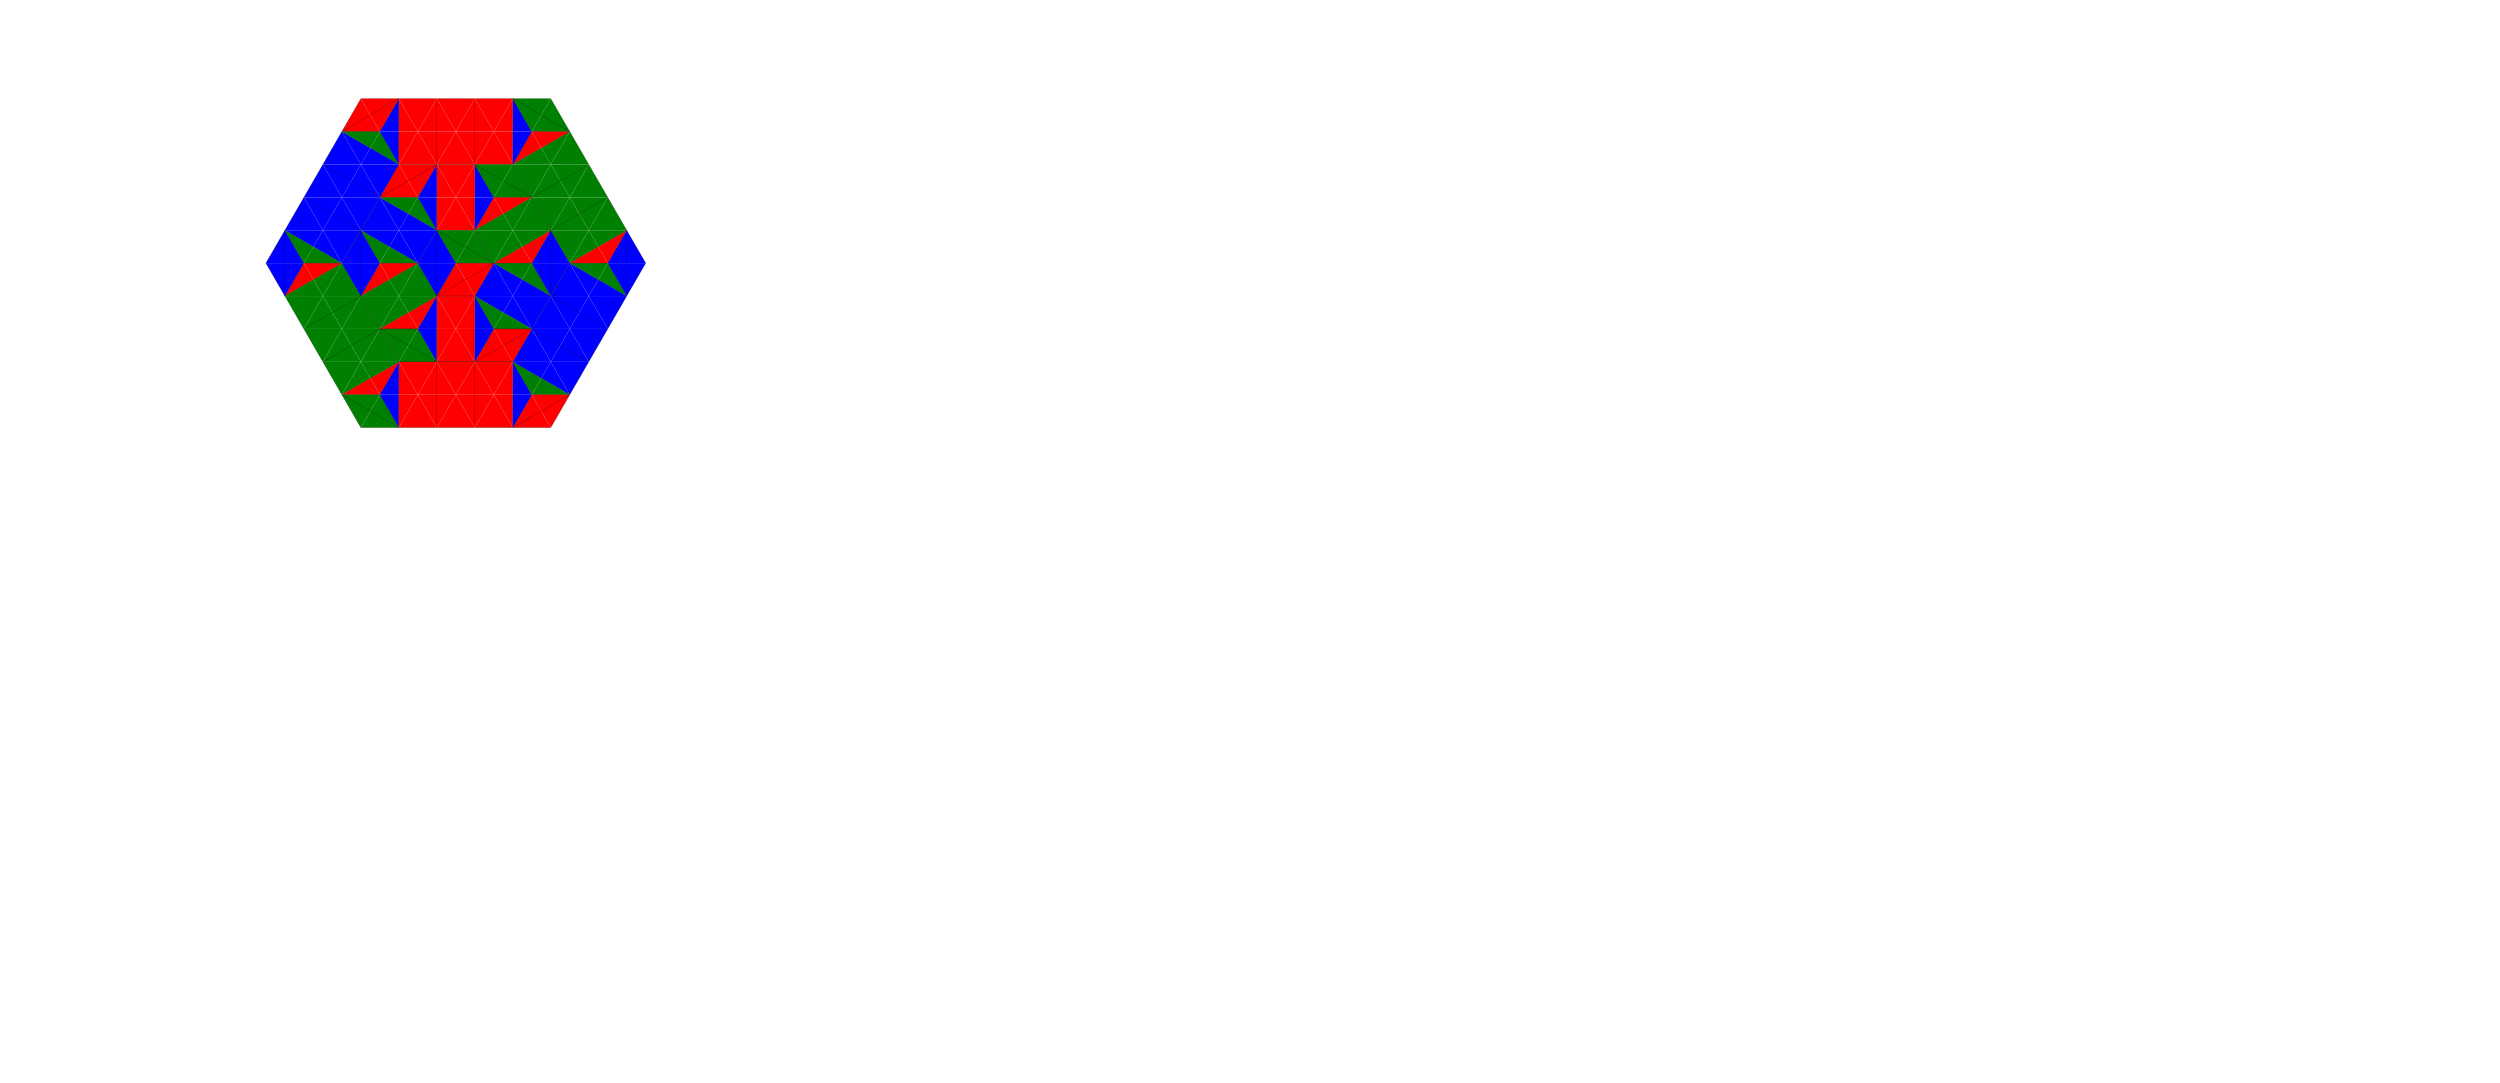 <svg xmlns='http://www.w3.org/2000/svg' height="570" width="1316.36" >
<polygon points="180,69.282 200,69.282 190,51.962 " style="fill:Red;stroke:black;stroke-width:0" />
<line x1="180" y1="69.282" x2="200" y2="69.282" style="stroke:rgb(0,0,0);stroke-width:.1" stroke-linecap = "round" />
<line x1="180" y1="69.282" x2="190" y2="51.962" style="stroke:rgb(0,0,0);stroke-width:.1" stroke-linecap = "round" />
<line x1="180" y1="69.282" x2="195" y2="60.622" style="stroke:rgb(0,0,0);stroke-width:.1" stroke-linecap = "round" />
<polygon points="210,51.962 210,69.282 220,69.282 " style="fill:Red;stroke:black;stroke-width:0" />
<polygon points="210,51.962 210,69.282 200,69.282 " style="fill:Blue;stroke:black;stroke-width:0" />
<line x1="200" y1="69.282" x2="210" y2="51.962" style="stroke:rgb(0,0,0);stroke-width:.1" stroke-linecap = "round" />
<line x1="210" y1="51.962" x2="210" y2="69.282" style="stroke:rgb(0,0,0);stroke-width:.1" stroke-linecap = "round" />
<polygon points="210,51.962 190,51.962 200,69.282 " style="fill:Red;stroke:black;stroke-width:0" />
<line x1="210" y1="51.962" x2="190" y2="51.962" style="stroke:rgb(0,0,0);stroke-width:.1" stroke-linecap = "round" />
<line x1="210" y1="51.962" x2="200" y2="69.282" style="stroke:rgb(0,0,0);stroke-width:.1" stroke-linecap = "round" />
<line x1="210" y1="51.962" x2="195" y2="60.622" style="stroke:rgb(0,0,0);stroke-width:.1" stroke-linecap = "round" />
<polygon points="220,69.282 240,69.282 230,51.962 " style="fill:Red;stroke:black;stroke-width:0" />
<line x1="230" y1="51.962" x2="230" y2="69.282" style="stroke:rgb(0,0,0);stroke-width:.1" stroke-linecap = "round" />
<polygon points="230,51.962 210,51.962 220,69.282 " style="fill:Red;stroke:black;stroke-width:0" />
<line x1="230" y1="51.962" x2="210" y2="51.962" style="stroke:rgb(0,0,0);stroke-width:.1" stroke-linecap = "round" />
<polygon points="240,69.282 260,69.282 250,51.962 " style="fill:Red;stroke:black;stroke-width:0" />
<line x1="250" y1="51.962" x2="250" y2="69.282" style="stroke:rgb(0,0,0);stroke-width:.1" stroke-linecap = "round" />
<polygon points="250,51.962 230,51.962 240,69.282 " style="fill:Red;stroke:black;stroke-width:0" />
<line x1="250" y1="51.962" x2="230" y2="51.962" style="stroke:rgb(0,0,0);stroke-width:.1" stroke-linecap = "round" />
<polygon points="270,51.962 270,69.282 280,69.282 " style="fill:Blue;stroke:black;stroke-width:0" />
<polygon points="270,51.962 270,69.282 260,69.282 " style="fill:Red;stroke:black;stroke-width:0" />
<line x1="270" y1="51.962" x2="280" y2="69.282" style="stroke:rgb(0,0,0);stroke-width:.1" stroke-linecap = "round" />
<line x1="270" y1="51.962" x2="270" y2="69.282" style="stroke:rgb(0,0,0);stroke-width:.1" stroke-linecap = "round" />
<polygon points="270,51.962 250,51.962 260,69.282 " style="fill:Red;stroke:black;stroke-width:0" />
<line x1="270" y1="51.962" x2="250" y2="51.962" style="stroke:rgb(0,0,0);stroke-width:.1" stroke-linecap = "round" />
<polygon points="280,69.282 300,69.282 290,51.962 " style="fill:Green;stroke:black;stroke-width:0" />
<line x1="280" y1="69.282" x2="300" y2="69.282" style="stroke:rgb(0,0,0);stroke-width:.1" stroke-linecap = "round" />
<line x1="290" y1="51.962" x2="300" y2="69.282" style="stroke:rgb(0,0,0);stroke-width:.1" stroke-linecap = "round" />
<line x1="300" y1="69.282" x2="285" y2="60.622" style="stroke:rgb(0,0,0);stroke-width:.1" stroke-linecap = "round" />
<polygon points="290,51.962 270,51.962 280,69.282 " style="fill:Green;stroke:black;stroke-width:0" />
<line x1="290" y1="51.962" x2="270" y2="51.962" style="stroke:rgb(0,0,0);stroke-width:.1" stroke-linecap = "round" />
<line x1="280" y1="69.282" x2="270" y2="51.962" style="stroke:rgb(0,0,0);stroke-width:.1" stroke-linecap = "round" />
<line x1="270" y1="51.962" x2="285" y2="60.622" style="stroke:rgb(0,0,0);stroke-width:.1" stroke-linecap = "round" />
<polygon points="170,86.603 190,86.603 180,69.282 " style="fill:Blue;stroke:black;stroke-width:0" />
<line x1="170" y1="86.603" x2="180" y2="69.282" style="stroke:rgb(0,0,0);stroke-width:.1" stroke-linecap = "round" />
<polygon points="210,86.603 195,77.942 200,69.282 " style="fill:Green;stroke:black;stroke-width:0" />
<polygon points="210,86.603 195,77.942 190,86.603 " style="fill:Blue;stroke:black;stroke-width:0" />
<line x1="200" y1="69.282" x2="210" y2="86.603" style="stroke:rgb(0,0,0);stroke-width:.1" stroke-linecap = "round" />
<line x1="210" y1="86.603" x2="195" y2="77.942" style="stroke:rgb(0,0,0);stroke-width:.1" stroke-linecap = "round" />
<polygon points="180,69.282 195,77.942 190,86.603 " style="fill:Blue;stroke:black;stroke-width:0" />
<polygon points="180,69.282 195,77.942 200,69.282 " style="fill:Green;stroke:black;stroke-width:0" />
<line x1="200" y1="69.282" x2="180" y2="69.282" style="stroke:rgb(0,0,0);stroke-width:.1" stroke-linecap = "round" />
<line x1="180" y1="69.282" x2="195" y2="77.942" style="stroke:rgb(0,0,0);stroke-width:.1" stroke-linecap = "round" />
<polygon points="210,86.603 230,86.603 220,69.282 " style="fill:Red;stroke:black;stroke-width:0" />
<line x1="210" y1="86.603" x2="230" y2="86.603" style="stroke:rgb(0,0,0);stroke-width:.1" stroke-linecap = "round" />
<polygon points="210,86.603 210,69.282 200,69.282 " style="fill:Blue;stroke:black;stroke-width:0" />
<polygon points="210,86.603 210,69.282 220,69.282 " style="fill:Red;stroke:black;stroke-width:0" />
<line x1="210" y1="86.603" x2="200" y2="69.282" style="stroke:rgb(0,0,0);stroke-width:.1" stroke-linecap = "round" />
<line x1="210" y1="86.603" x2="210" y2="69.282" style="stroke:rgb(0,0,0);stroke-width:.1" stroke-linecap = "round" />
<polygon points="230,86.603 250,86.603 240,69.282 " style="fill:Red;stroke:black;stroke-width:0" />
<line x1="230" y1="86.603" x2="250" y2="86.603" style="stroke:rgb(0,0,0);stroke-width:.1" stroke-linecap = "round" />
<polygon points="240,69.282 220,69.282 230,86.603 " style="fill:Red;stroke:black;stroke-width:0" />
<line x1="230" y1="86.603" x2="230" y2="69.282" style="stroke:rgb(0,0,0);stroke-width:.1" stroke-linecap = "round" />
<polygon points="250,86.603 270,86.603 260,69.282 " style="fill:Red;stroke:black;stroke-width:0" />
<line x1="250" y1="86.603" x2="270" y2="86.603" style="stroke:rgb(0,0,0);stroke-width:.1" stroke-linecap = "round" />
<polygon points="260,69.282 240,69.282 250,86.603 " style="fill:Red;stroke:black;stroke-width:0" />
<line x1="250" y1="86.603" x2="250" y2="69.282" style="stroke:rgb(0,0,0);stroke-width:.1" stroke-linecap = "round" />
<polygon points="270,86.603 285,77.942 280,69.282 " style="fill:Red;stroke:black;stroke-width:0" />
<polygon points="270,86.603 285,77.942 290,86.603 " style="fill:Green;stroke:black;stroke-width:0" />
<line x1="270" y1="86.603" x2="280" y2="69.282" style="stroke:rgb(0,0,0);stroke-width:.1" stroke-linecap = "round" />
<line x1="270" y1="86.603" x2="285" y2="77.942" style="stroke:rgb(0,0,0);stroke-width:.1" stroke-linecap = "round" />
<polygon points="270,86.603 270,69.282 260,69.282 " style="fill:Red;stroke:black;stroke-width:0" />
<polygon points="270,86.603 270,69.282 280,69.282 " style="fill:Blue;stroke:black;stroke-width:0" />
<line x1="280" y1="69.282" x2="270" y2="86.603" style="stroke:rgb(0,0,0);stroke-width:.1" stroke-linecap = "round" />
<line x1="270" y1="86.603" x2="270" y2="69.282" style="stroke:rgb(0,0,0);stroke-width:.1" stroke-linecap = "round" />
<polygon points="290,86.603 310,86.603 300,69.282 " style="fill:Green;stroke:black;stroke-width:0" />
<line x1="300" y1="69.282" x2="310" y2="86.603" style="stroke:rgb(0,0,0);stroke-width:.1" stroke-linecap = "round" />
<polygon points="300,69.282 285,77.942 290,86.603 " style="fill:Green;stroke:black;stroke-width:0" />
<polygon points="300,69.282 285,77.942 280,69.282 " style="fill:Red;stroke:black;stroke-width:0" />
<line x1="300" y1="69.282" x2="280" y2="69.282" style="stroke:rgb(0,0,0);stroke-width:.1" stroke-linecap = "round" />
<line x1="300" y1="69.282" x2="285" y2="77.942" style="stroke:rgb(0,0,0);stroke-width:.1" stroke-linecap = "round" />
<polygon points="160,103.923 180,103.923 170,86.603 " style="fill:Blue;stroke:black;stroke-width:0" />
<line x1="160" y1="103.923" x2="170" y2="86.603" style="stroke:rgb(0,0,0);stroke-width:.1" stroke-linecap = "round" />
<polygon points="180,103.923 200,103.923 190,86.603 " style="fill:Blue;stroke:black;stroke-width:0" />
<line x1="200" y1="103.923" x2="185" y2="95.263" style="stroke:rgb(0,0,0);stroke-width:.1" stroke-linecap = "round" />
<polygon points="190,86.603 170,86.603 180,103.923 " style="fill:Blue;stroke:black;stroke-width:0" />
<line x1="170" y1="86.603" x2="185" y2="95.263" style="stroke:rgb(0,0,0);stroke-width:.1" stroke-linecap = "round" />
<polygon points="200,103.923 220,103.923 210,86.603 " style="fill:Red;stroke:black;stroke-width:0" />
<line x1="200" y1="103.923" x2="220" y2="103.923" style="stroke:rgb(0,0,0);stroke-width:.1" stroke-linecap = "round" />
<line x1="200" y1="103.923" x2="210" y2="86.603" style="stroke:rgb(0,0,0);stroke-width:.1" stroke-linecap = "round" />
<line x1="200" y1="103.923" x2="215" y2="95.263" style="stroke:rgb(0,0,0);stroke-width:.1" stroke-linecap = "round" />
<polygon points="210,86.603 190,86.603 200,103.923 " style="fill:Blue;stroke:black;stroke-width:0" />
<line x1="210" y1="86.603" x2="200" y2="103.923" style="stroke:rgb(0,0,0);stroke-width:.1" stroke-linecap = "round" />
<polygon points="230,86.603 230,103.923 240,103.923 " style="fill:Red;stroke:black;stroke-width:0" />
<polygon points="230,86.603 230,103.923 220,103.923 " style="fill:Blue;stroke:black;stroke-width:0" />
<line x1="220" y1="103.923" x2="230" y2="86.603" style="stroke:rgb(0,0,0);stroke-width:.1" stroke-linecap = "round" />
<line x1="230" y1="86.603" x2="230" y2="103.923" style="stroke:rgb(0,0,0);stroke-width:.1" stroke-linecap = "round" />
<polygon points="230,86.603 210,86.603 220,103.923 " style="fill:Red;stroke:black;stroke-width:0" />
<line x1="230" y1="86.603" x2="210" y2="86.603" style="stroke:rgb(0,0,0);stroke-width:.1" stroke-linecap = "round" />
<line x1="230" y1="86.603" x2="220" y2="103.923" style="stroke:rgb(0,0,0);stroke-width:.1" stroke-linecap = "round" />
<line x1="230" y1="86.603" x2="215" y2="95.263" style="stroke:rgb(0,0,0);stroke-width:.1" stroke-linecap = "round" />
<polygon points="250,86.603 250,103.923 260,103.923 " style="fill:Blue;stroke:black;stroke-width:0" />
<polygon points="250,86.603 250,103.923 240,103.923 " style="fill:Red;stroke:black;stroke-width:0" />
<line x1="250" y1="86.603" x2="260" y2="103.923" style="stroke:rgb(0,0,0);stroke-width:.1" stroke-linecap = "round" />
<line x1="250" y1="86.603" x2="250" y2="103.923" style="stroke:rgb(0,0,0);stroke-width:.1" stroke-linecap = "round" />
<polygon points="250,86.603 230,86.603 240,103.923 " style="fill:Red;stroke:black;stroke-width:0" />
<line x1="250" y1="86.603" x2="230" y2="86.603" style="stroke:rgb(0,0,0);stroke-width:.1" stroke-linecap = "round" />
<polygon points="260,103.923 280,103.923 270,86.603 " style="fill:Green;stroke:black;stroke-width:0" />
<line x1="260" y1="103.923" x2="280" y2="103.923" style="stroke:rgb(0,0,0);stroke-width:.1" stroke-linecap = "round" />
<line x1="270" y1="86.603" x2="280" y2="103.923" style="stroke:rgb(0,0,0);stroke-width:.1" stroke-linecap = "round" />
<line x1="280" y1="103.923" x2="265" y2="95.263" style="stroke:rgb(0,0,0);stroke-width:.1" stroke-linecap = "round" />
<polygon points="270,86.603 250,86.603 260,103.923 " style="fill:Green;stroke:black;stroke-width:0" />
<line x1="270" y1="86.603" x2="250" y2="86.603" style="stroke:rgb(0,0,0);stroke-width:.1" stroke-linecap = "round" />
<line x1="260" y1="103.923" x2="250" y2="86.603" style="stroke:rgb(0,0,0);stroke-width:.1" stroke-linecap = "round" />
<line x1="250" y1="86.603" x2="265" y2="95.263" style="stroke:rgb(0,0,0);stroke-width:.1" stroke-linecap = "round" />
<polygon points="280,103.923 300,103.923 290,86.603 " style="fill:Green;stroke:black;stroke-width:0" />
<line x1="280" y1="103.923" x2="295" y2="95.263" style="stroke:rgb(0,0,0);stroke-width:.1" stroke-linecap = "round" />
<polygon points="290,86.603 270,86.603 280,103.923 " style="fill:Green;stroke:black;stroke-width:0" />
<line x1="280" y1="103.923" x2="270" y2="86.603" style="stroke:rgb(0,0,0);stroke-width:.1" stroke-linecap = "round" />
<polygon points="300,103.923 320,103.923 310,86.603 " style="fill:Green;stroke:black;stroke-width:0" />
<line x1="310" y1="86.603" x2="320" y2="103.923" style="stroke:rgb(0,0,0);stroke-width:.1" stroke-linecap = "round" />
<polygon points="310,86.603 290,86.603 300,103.923 " style="fill:Green;stroke:black;stroke-width:0" />
<line x1="310" y1="86.603" x2="295" y2="95.263" style="stroke:rgb(0,0,0);stroke-width:.1" stroke-linecap = "round" />
<polygon points="150,121.244 170,121.244 160,103.923 " style="fill:Blue;stroke:black;stroke-width:0" />
<line x1="150" y1="121.244" x2="160" y2="103.923" style="stroke:rgb(0,0,0);stroke-width:.1" stroke-linecap = "round" />
<polygon points="170,121.244 190,121.244 180,103.923 " style="fill:Blue;stroke:black;stroke-width:0" />
<line x1="190" y1="121.244" x2="175" y2="112.583" style="stroke:rgb(0,0,0);stroke-width:.1" stroke-linecap = "round" />
<polygon points="180,103.923 160,103.923 170,121.244 " style="fill:Blue;stroke:black;stroke-width:0" />
<line x1="160" y1="103.923" x2="175" y2="112.583" style="stroke:rgb(0,0,0);stroke-width:.1" stroke-linecap = "round" />
<polygon points="190,121.244 210,121.244 200,103.923 " style="fill:Blue;stroke:black;stroke-width:0" />
<line x1="190" y1="121.244" x2="200" y2="103.923" style="stroke:rgb(0,0,0);stroke-width:.1" stroke-linecap = "round" />
<polygon points="200,103.923 180,103.923 190,121.244 " style="fill:Blue;stroke:black;stroke-width:0" />
<line x1="200" y1="103.923" x2="190" y2="121.244" style="stroke:rgb(0,0,0);stroke-width:.1" stroke-linecap = "round" />
<polygon points="230,121.244 215,112.583 220,103.923 " style="fill:Green;stroke:black;stroke-width:0" />
<polygon points="230,121.244 215,112.583 210,121.244 " style="fill:Blue;stroke:black;stroke-width:0" />
<line x1="220" y1="103.923" x2="230" y2="121.244" style="stroke:rgb(0,0,0);stroke-width:.1" stroke-linecap = "round" />
<line x1="230" y1="121.244" x2="215" y2="112.583" style="stroke:rgb(0,0,0);stroke-width:.1" stroke-linecap = "round" />
<polygon points="200,103.923 215,112.583 210,121.244 " style="fill:Blue;stroke:black;stroke-width:0" />
<polygon points="200,103.923 215,112.583 220,103.923 " style="fill:Green;stroke:black;stroke-width:0" />
<line x1="220" y1="103.923" x2="200" y2="103.923" style="stroke:rgb(0,0,0);stroke-width:.1" stroke-linecap = "round" />
<line x1="200" y1="103.923" x2="215" y2="112.583" style="stroke:rgb(0,0,0);stroke-width:.1" stroke-linecap = "round" />
<polygon points="230,121.244 250,121.244 240,103.923 " style="fill:Red;stroke:black;stroke-width:0" />
<line x1="230" y1="121.244" x2="250" y2="121.244" style="stroke:rgb(0,0,0);stroke-width:.1" stroke-linecap = "round" />
<polygon points="230,121.244 230,103.923 220,103.923 " style="fill:Blue;stroke:black;stroke-width:0" />
<polygon points="230,121.244 230,103.923 240,103.923 " style="fill:Red;stroke:black;stroke-width:0" />
<line x1="230" y1="121.244" x2="220" y2="103.923" style="stroke:rgb(0,0,0);stroke-width:.1" stroke-linecap = "round" />
<line x1="230" y1="121.244" x2="230" y2="103.923" style="stroke:rgb(0,0,0);stroke-width:.1" stroke-linecap = "round" />
<polygon points="250,121.244 265,112.583 260,103.923 " style="fill:Red;stroke:black;stroke-width:0" />
<polygon points="250,121.244 265,112.583 270,121.244 " style="fill:Green;stroke:black;stroke-width:0" />
<line x1="250" y1="121.244" x2="260" y2="103.923" style="stroke:rgb(0,0,0);stroke-width:.1" stroke-linecap = "round" />
<line x1="250" y1="121.244" x2="265" y2="112.583" style="stroke:rgb(0,0,0);stroke-width:.1" stroke-linecap = "round" />
<polygon points="250,121.244 250,103.923 240,103.923 " style="fill:Red;stroke:black;stroke-width:0" />
<polygon points="250,121.244 250,103.923 260,103.923 " style="fill:Blue;stroke:black;stroke-width:0" />
<line x1="260" y1="103.923" x2="250" y2="121.244" style="stroke:rgb(0,0,0);stroke-width:.1" stroke-linecap = "round" />
<line x1="250" y1="121.244" x2="250" y2="103.923" style="stroke:rgb(0,0,0);stroke-width:.1" stroke-linecap = "round" />
<polygon points="270,121.244 290,121.244 280,103.923 " style="fill:Green;stroke:black;stroke-width:0" />
<line x1="280" y1="103.923" x2="290" y2="121.244" style="stroke:rgb(0,0,0);stroke-width:.1" stroke-linecap = "round" />
<polygon points="280,103.923 265,112.583 270,121.244 " style="fill:Green;stroke:black;stroke-width:0" />
<polygon points="280,103.923 265,112.583 260,103.923 " style="fill:Red;stroke:black;stroke-width:0" />
<line x1="280" y1="103.923" x2="260" y2="103.923" style="stroke:rgb(0,0,0);stroke-width:.1" stroke-linecap = "round" />
<line x1="280" y1="103.923" x2="265" y2="112.583" style="stroke:rgb(0,0,0);stroke-width:.1" stroke-linecap = "round" />
<polygon points="290,121.244 310,121.244 300,103.923 " style="fill:Green;stroke:black;stroke-width:0" />
<line x1="290" y1="121.244" x2="305" y2="112.583" style="stroke:rgb(0,0,0);stroke-width:.1" stroke-linecap = "round" />
<polygon points="300,103.923 280,103.923 290,121.244 " style="fill:Green;stroke:black;stroke-width:0" />
<line x1="290" y1="121.244" x2="280" y2="103.923" style="stroke:rgb(0,0,0);stroke-width:.1" stroke-linecap = "round" />
<polygon points="310,121.244 330,121.244 320,103.923 " style="fill:Green;stroke:black;stroke-width:0" />
<line x1="320" y1="103.923" x2="330" y2="121.244" style="stroke:rgb(0,0,0);stroke-width:.1" stroke-linecap = "round" />
<polygon points="320,103.923 300,103.923 310,121.244 " style="fill:Green;stroke:black;stroke-width:0" />
<line x1="320" y1="103.923" x2="305" y2="112.583" style="stroke:rgb(0,0,0);stroke-width:.1" stroke-linecap = "round" />
<polygon points="140,138.564 160,138.564 150,121.244 " style="fill:Blue;stroke:black;stroke-width:0" />
<line x1="140" y1="138.564" x2="150" y2="121.244" style="stroke:rgb(0,0,0);stroke-width:.1" stroke-linecap = "round" />
<line x1="150" y1="121.244" x2="160" y2="138.564" style="stroke:rgb(0,0,0);stroke-width:.1" stroke-linecap = "round" />
<line x1="150" y1="121.244" x2="150" y2="138.564" style="stroke:rgb(0,0,0);stroke-width:.1" stroke-linecap = "round" />
<polygon points="180,138.564 165,129.904 170,121.244 " style="fill:Blue;stroke:black;stroke-width:0" />
<polygon points="180,138.564 165,129.904 160,138.564 " style="fill:Green;stroke:black;stroke-width:0" />
<line x1="160" y1="138.564" x2="180" y2="138.564" style="stroke:rgb(0,0,0);stroke-width:.1" stroke-linecap = "round" />
<line x1="180" y1="138.564" x2="165" y2="129.904" style="stroke:rgb(0,0,0);stroke-width:.1" stroke-linecap = "round" />
<polygon points="150,121.244 165,129.904 160,138.564 " style="fill:Green;stroke:black;stroke-width:0" />
<polygon points="150,121.244 165,129.904 170,121.244 " style="fill:Blue;stroke:black;stroke-width:0" />
<line x1="160" y1="138.564" x2="150" y2="121.244" style="stroke:rgb(0,0,0);stroke-width:.1" stroke-linecap = "round" />
<line x1="150" y1="121.244" x2="165" y2="129.904" style="stroke:rgb(0,0,0);stroke-width:.1" stroke-linecap = "round" />
<polygon points="180,138.564 200,138.564 190,121.244 " style="fill:Blue;stroke:black;stroke-width:0" />
<line x1="180" y1="138.564" x2="190" y2="121.244" style="stroke:rgb(0,0,0);stroke-width:.1" stroke-linecap = "round" />
<line x1="190" y1="121.244" x2="200" y2="138.564" style="stroke:rgb(0,0,0);stroke-width:.1" stroke-linecap = "round" />
<line x1="190" y1="121.244" x2="190" y2="138.564" style="stroke:rgb(0,0,0);stroke-width:.1" stroke-linecap = "round" />
<polygon points="190,121.244 170,121.244 180,138.564 " style="fill:Blue;stroke:black;stroke-width:0" />
<line x1="190" y1="121.244" x2="180" y2="138.564" style="stroke:rgb(0,0,0);stroke-width:.1" stroke-linecap = "round" />
<polygon points="220,138.564 205,129.904 210,121.244 " style="fill:Blue;stroke:black;stroke-width:0" />
<polygon points="220,138.564 205,129.904 200,138.564 " style="fill:Green;stroke:black;stroke-width:0" />
<line x1="200" y1="138.564" x2="220" y2="138.564" style="stroke:rgb(0,0,0);stroke-width:.1" stroke-linecap = "round" />
<line x1="220" y1="138.564" x2="205" y2="129.904" style="stroke:rgb(0,0,0);stroke-width:.1" stroke-linecap = "round" />
<polygon points="190,121.244 205,129.904 200,138.564 " style="fill:Green;stroke:black;stroke-width:0" />
<polygon points="190,121.244 205,129.904 210,121.244 " style="fill:Blue;stroke:black;stroke-width:0" />
<line x1="200" y1="138.564" x2="190" y2="121.244" style="stroke:rgb(0,0,0);stroke-width:.1" stroke-linecap = "round" />
<line x1="190" y1="121.244" x2="205" y2="129.904" style="stroke:rgb(0,0,0);stroke-width:.1" stroke-linecap = "round" />
<polygon points="220,138.564 240,138.564 230,121.244 " style="fill:Blue;stroke:black;stroke-width:0" />
<line x1="220" y1="138.564" x2="230" y2="121.244" style="stroke:rgb(0,0,0);stroke-width:.1" stroke-linecap = "round" />
<line x1="230" y1="121.244" x2="240" y2="138.564" style="stroke:rgb(0,0,0);stroke-width:.1" stroke-linecap = "round" />
<line x1="230" y1="121.244" x2="230" y2="138.564" style="stroke:rgb(0,0,0);stroke-width:.1" stroke-linecap = "round" />
<polygon points="230,121.244 210,121.244 220,138.564 " style="fill:Blue;stroke:black;stroke-width:0" />
<line x1="230" y1="121.244" x2="220" y2="138.564" style="stroke:rgb(0,0,0);stroke-width:.1" stroke-linecap = "round" />
<polygon points="240,138.564 260,138.564 250,121.244 " style="fill:Green;stroke:black;stroke-width:0" />
<line x1="240" y1="138.564" x2="260" y2="138.564" style="stroke:rgb(0,0,0);stroke-width:.1" stroke-linecap = "round" />
<line x1="250" y1="121.244" x2="260" y2="138.564" style="stroke:rgb(0,0,0);stroke-width:.1" stroke-linecap = "round" />
<line x1="260" y1="138.564" x2="245" y2="129.904" style="stroke:rgb(0,0,0);stroke-width:.1" stroke-linecap = "round" />
<polygon points="250,121.244 230,121.244 240,138.564 " style="fill:Green;stroke:black;stroke-width:0" />
<line x1="250" y1="121.244" x2="230" y2="121.244" style="stroke:rgb(0,0,0);stroke-width:.1" stroke-linecap = "round" />
<line x1="240" y1="138.564" x2="230" y2="121.244" style="stroke:rgb(0,0,0);stroke-width:.1" stroke-linecap = "round" />
<line x1="230" y1="121.244" x2="245" y2="129.904" style="stroke:rgb(0,0,0);stroke-width:.1" stroke-linecap = "round" />
<polygon points="260,138.564 275,129.904 270,121.244 " style="fill:Green;stroke:black;stroke-width:0" />
<polygon points="260,138.564 275,129.904 280,138.564 " style="fill:Red;stroke:black;stroke-width:0" />
<line x1="260" y1="138.564" x2="280" y2="138.564" style="stroke:rgb(0,0,0);stroke-width:.1" stroke-linecap = "round" />
<line x1="260" y1="138.564" x2="275" y2="129.904" style="stroke:rgb(0,0,0);stroke-width:.1" stroke-linecap = "round" />
<polygon points="270,121.244 250,121.244 260,138.564 " style="fill:Green;stroke:black;stroke-width:0" />
<line x1="260" y1="138.564" x2="250" y2="121.244" style="stroke:rgb(0,0,0);stroke-width:.1" stroke-linecap = "round" />
<polygon points="280,138.564 300,138.564 290,121.244 " style="fill:Blue;stroke:black;stroke-width:0" />
<line x1="280" y1="138.564" x2="290" y2="121.244" style="stroke:rgb(0,0,0);stroke-width:.1" stroke-linecap = "round" />
<line x1="290" y1="121.244" x2="300" y2="138.564" style="stroke:rgb(0,0,0);stroke-width:.1" stroke-linecap = "round" />
<line x1="290" y1="121.244" x2="290" y2="138.564" style="stroke:rgb(0,0,0);stroke-width:.1" stroke-linecap = "round" />
<polygon points="290,121.244 275,129.904 280,138.564 " style="fill:Red;stroke:black;stroke-width:0" />
<polygon points="290,121.244 275,129.904 270,121.244 " style="fill:Green;stroke:black;stroke-width:0" />
<line x1="290" y1="121.244" x2="280" y2="138.564" style="stroke:rgb(0,0,0);stroke-width:.1" stroke-linecap = "round" />
<line x1="290" y1="121.244" x2="275" y2="129.904" style="stroke:rgb(0,0,0);stroke-width:.1" stroke-linecap = "round" />
<polygon points="300,138.564 315,129.904 310,121.244 " style="fill:Green;stroke:black;stroke-width:0" />
<polygon points="300,138.564 315,129.904 320,138.564 " style="fill:Red;stroke:black;stroke-width:0" />
<line x1="300" y1="138.564" x2="320" y2="138.564" style="stroke:rgb(0,0,0);stroke-width:.1" stroke-linecap = "round" />
<line x1="300" y1="138.564" x2="315" y2="129.904" style="stroke:rgb(0,0,0);stroke-width:.1" stroke-linecap = "round" />
<polygon points="310,121.244 290,121.244 300,138.564 " style="fill:Green;stroke:black;stroke-width:0" />
<line x1="300" y1="138.564" x2="290" y2="121.244" style="stroke:rgb(0,0,0);stroke-width:.1" stroke-linecap = "round" />
<polygon points="320,138.564 340,138.564 330,121.244 " style="fill:Blue;stroke:black;stroke-width:0" />
<line x1="320" y1="138.564" x2="330" y2="121.244" style="stroke:rgb(0,0,0);stroke-width:.1" stroke-linecap = "round" />
<line x1="330" y1="121.244" x2="340" y2="138.564" style="stroke:rgb(0,0,0);stroke-width:.1" stroke-linecap = "round" />
<line x1="330" y1="121.244" x2="330" y2="138.564" style="stroke:rgb(0,0,0);stroke-width:.1" stroke-linecap = "round" />
<polygon points="330,121.244 315,129.904 320,138.564 " style="fill:Red;stroke:black;stroke-width:0" />
<polygon points="330,121.244 315,129.904 310,121.244 " style="fill:Green;stroke:black;stroke-width:0" />
<line x1="330" y1="121.244" x2="320" y2="138.564" style="stroke:rgb(0,0,0);stroke-width:.1" stroke-linecap = "round" />
<line x1="330" y1="121.244" x2="315" y2="129.904" style="stroke:rgb(0,0,0);stroke-width:.1" stroke-linecap = "round" />
<polygon points="150,155.885 165,147.224 160,138.564 " style="fill:Red;stroke:black;stroke-width:0" />
<polygon points="150,155.885 165,147.224 170,155.885 " style="fill:Green;stroke:black;stroke-width:0" />
<line x1="150" y1="155.885" x2="160" y2="138.564" style="stroke:rgb(0,0,0);stroke-width:.1" stroke-linecap = "round" />
<line x1="150" y1="155.885" x2="165" y2="147.224" style="stroke:rgb(0,0,0);stroke-width:.1" stroke-linecap = "round" />
<polygon points="160,138.564 140,138.564 150,155.885 " style="fill:Blue;stroke:black;stroke-width:0" />
<line x1="160" y1="138.564" x2="150" y2="155.885" style="stroke:rgb(0,0,0);stroke-width:.1" stroke-linecap = "round" />
<line x1="150" y1="155.885" x2="140" y2="138.564" style="stroke:rgb(0,0,0);stroke-width:.1" stroke-linecap = "round" />
<line x1="150" y1="155.885" x2="150" y2="138.564" style="stroke:rgb(0,0,0);stroke-width:.1" stroke-linecap = "round" />
<polygon points="170,155.885 190,155.885 180,138.564 " style="fill:Green;stroke:black;stroke-width:0" />
<line x1="180" y1="138.564" x2="190" y2="155.885" style="stroke:rgb(0,0,0);stroke-width:.1" stroke-linecap = "round" />
<polygon points="180,138.564 165,147.224 170,155.885 " style="fill:Green;stroke:black;stroke-width:0" />
<polygon points="180,138.564 165,147.224 160,138.564 " style="fill:Red;stroke:black;stroke-width:0" />
<line x1="180" y1="138.564" x2="160" y2="138.564" style="stroke:rgb(0,0,0);stroke-width:.1" stroke-linecap = "round" />
<line x1="180" y1="138.564" x2="165" y2="147.224" style="stroke:rgb(0,0,0);stroke-width:.1" stroke-linecap = "round" />
<polygon points="190,155.885 205,147.224 200,138.564 " style="fill:Red;stroke:black;stroke-width:0" />
<polygon points="190,155.885 205,147.224 210,155.885 " style="fill:Green;stroke:black;stroke-width:0" />
<line x1="190" y1="155.885" x2="200" y2="138.564" style="stroke:rgb(0,0,0);stroke-width:.1" stroke-linecap = "round" />
<line x1="190" y1="155.885" x2="205" y2="147.224" style="stroke:rgb(0,0,0);stroke-width:.1" stroke-linecap = "round" />
<polygon points="200,138.564 180,138.564 190,155.885 " style="fill:Blue;stroke:black;stroke-width:0" />
<line x1="200" y1="138.564" x2="190" y2="155.885" style="stroke:rgb(0,0,0);stroke-width:.1" stroke-linecap = "round" />
<line x1="190" y1="155.885" x2="180" y2="138.564" style="stroke:rgb(0,0,0);stroke-width:.1" stroke-linecap = "round" />
<line x1="190" y1="155.885" x2="190" y2="138.564" style="stroke:rgb(0,0,0);stroke-width:.1" stroke-linecap = "round" />
<polygon points="210,155.885 230,155.885 220,138.564 " style="fill:Green;stroke:black;stroke-width:0" />
<line x1="220" y1="138.564" x2="230" y2="155.885" style="stroke:rgb(0,0,0);stroke-width:.1" stroke-linecap = "round" />
<polygon points="220,138.564 205,147.224 210,155.885 " style="fill:Green;stroke:black;stroke-width:0" />
<polygon points="220,138.564 205,147.224 200,138.564 " style="fill:Red;stroke:black;stroke-width:0" />
<line x1="220" y1="138.564" x2="200" y2="138.564" style="stroke:rgb(0,0,0);stroke-width:.1" stroke-linecap = "round" />
<line x1="220" y1="138.564" x2="205" y2="147.224" style="stroke:rgb(0,0,0);stroke-width:.1" stroke-linecap = "round" />
<polygon points="230,155.885 250,155.885 240,138.564 " style="fill:Red;stroke:black;stroke-width:0" />
<line x1="230" y1="155.885" x2="250" y2="155.885" style="stroke:rgb(0,0,0);stroke-width:.1" stroke-linecap = "round" />
<line x1="230" y1="155.885" x2="240" y2="138.564" style="stroke:rgb(0,0,0);stroke-width:.1" stroke-linecap = "round" />
<line x1="230" y1="155.885" x2="245" y2="147.224" style="stroke:rgb(0,0,0);stroke-width:.1" stroke-linecap = "round" />
<polygon points="240,138.564 220,138.564 230,155.885 " style="fill:Blue;stroke:black;stroke-width:0" />
<line x1="240" y1="138.564" x2="230" y2="155.885" style="stroke:rgb(0,0,0);stroke-width:.1" stroke-linecap = "round" />
<line x1="230" y1="155.885" x2="220" y2="138.564" style="stroke:rgb(0,0,0);stroke-width:.1" stroke-linecap = "round" />
<line x1="230" y1="155.885" x2="230" y2="138.564" style="stroke:rgb(0,0,0);stroke-width:.1" stroke-linecap = "round" />
<polygon points="250,155.885 270,155.885 260,138.564 " style="fill:Blue;stroke:black;stroke-width:0" />
<line x1="250" y1="155.885" x2="260" y2="138.564" style="stroke:rgb(0,0,0);stroke-width:.1" stroke-linecap = "round" />
<polygon points="260,138.564 240,138.564 250,155.885 " style="fill:Red;stroke:black;stroke-width:0" />
<line x1="260" y1="138.564" x2="240" y2="138.564" style="stroke:rgb(0,0,0);stroke-width:.1" stroke-linecap = "round" />
<line x1="260" y1="138.564" x2="250" y2="155.885" style="stroke:rgb(0,0,0);stroke-width:.1" stroke-linecap = "round" />
<line x1="260" y1="138.564" x2="245" y2="147.224" style="stroke:rgb(0,0,0);stroke-width:.1" stroke-linecap = "round" />
<polygon points="290,155.885 275,147.224 280,138.564 " style="fill:Green;stroke:black;stroke-width:0" />
<polygon points="290,155.885 275,147.224 270,155.885 " style="fill:Blue;stroke:black;stroke-width:0" />
<line x1="280" y1="138.564" x2="290" y2="155.885" style="stroke:rgb(0,0,0);stroke-width:.1" stroke-linecap = "round" />
<line x1="290" y1="155.885" x2="275" y2="147.224" style="stroke:rgb(0,0,0);stroke-width:.1" stroke-linecap = "round" />
<polygon points="260,138.564 275,147.224 270,155.885 " style="fill:Blue;stroke:black;stroke-width:0" />
<polygon points="260,138.564 275,147.224 280,138.564 " style="fill:Green;stroke:black;stroke-width:0" />
<line x1="280" y1="138.564" x2="260" y2="138.564" style="stroke:rgb(0,0,0);stroke-width:.1" stroke-linecap = "round" />
<line x1="260" y1="138.564" x2="275" y2="147.224" style="stroke:rgb(0,0,0);stroke-width:.1" stroke-linecap = "round" />
<polygon points="290,155.885 310,155.885 300,138.564 " style="fill:Blue;stroke:black;stroke-width:0" />
<line x1="290" y1="155.885" x2="300" y2="138.564" style="stroke:rgb(0,0,0);stroke-width:.1" stroke-linecap = "round" />
<polygon points="300,138.564 280,138.564 290,155.885 " style="fill:Blue;stroke:black;stroke-width:0" />
<line x1="300" y1="138.564" x2="290" y2="155.885" style="stroke:rgb(0,0,0);stroke-width:.1" stroke-linecap = "round" />
<line x1="290" y1="155.885" x2="280" y2="138.564" style="stroke:rgb(0,0,0);stroke-width:.1" stroke-linecap = "round" />
<line x1="290" y1="155.885" x2="290" y2="138.564" style="stroke:rgb(0,0,0);stroke-width:.1" stroke-linecap = "round" />
<polygon points="330,155.885 315,147.224 320,138.564 " style="fill:Green;stroke:black;stroke-width:0" />
<polygon points="330,155.885 315,147.224 310,155.885 " style="fill:Blue;stroke:black;stroke-width:0" />
<line x1="320" y1="138.564" x2="330" y2="155.885" style="stroke:rgb(0,0,0);stroke-width:.1" stroke-linecap = "round" />
<line x1="330" y1="155.885" x2="315" y2="147.224" style="stroke:rgb(0,0,0);stroke-width:.1" stroke-linecap = "round" />
<polygon points="300,138.564 315,147.224 310,155.885 " style="fill:Blue;stroke:black;stroke-width:0" />
<polygon points="300,138.564 315,147.224 320,138.564 " style="fill:Green;stroke:black;stroke-width:0" />
<line x1="320" y1="138.564" x2="300" y2="138.564" style="stroke:rgb(0,0,0);stroke-width:.1" stroke-linecap = "round" />
<line x1="300" y1="138.564" x2="315" y2="147.224" style="stroke:rgb(0,0,0);stroke-width:.1" stroke-linecap = "round" />
<polygon points="340,138.564 320,138.564 330,155.885 " style="fill:Blue;stroke:black;stroke-width:0" />
<line x1="340" y1="138.564" x2="330" y2="155.885" style="stroke:rgb(0,0,0);stroke-width:.1" stroke-linecap = "round" />
<line x1="330" y1="155.885" x2="320" y2="138.564" style="stroke:rgb(0,0,0);stroke-width:.1" stroke-linecap = "round" />
<line x1="330" y1="155.885" x2="330" y2="138.564" style="stroke:rgb(0,0,0);stroke-width:.1" stroke-linecap = "round" />
<polygon points="160,173.205 180,173.205 170,155.885 " style="fill:Green;stroke:black;stroke-width:0" />
<line x1="160" y1="173.205" x2="175" y2="164.545" style="stroke:rgb(0,0,0);stroke-width:.1" stroke-linecap = "round" />
<polygon points="170,155.885 150,155.885 160,173.205 " style="fill:Green;stroke:black;stroke-width:0" />
<line x1="160" y1="173.205" x2="150" y2="155.885" style="stroke:rgb(0,0,0);stroke-width:.1" stroke-linecap = "round" />
<polygon points="180,173.205 200,173.205 190,155.885 " style="fill:Green;stroke:black;stroke-width:0" />
<line x1="190" y1="155.885" x2="200" y2="173.205" style="stroke:rgb(0,0,0);stroke-width:.1" stroke-linecap = "round" />
<polygon points="190,155.885 170,155.885 180,173.205 " style="fill:Green;stroke:black;stroke-width:0" />
<line x1="190" y1="155.885" x2="175" y2="164.545" style="stroke:rgb(0,0,0);stroke-width:.1" stroke-linecap = "round" />
<polygon points="200,173.205 215,164.545 210,155.885 " style="fill:Green;stroke:black;stroke-width:0" />
<polygon points="200,173.205 215,164.545 220,173.205 " style="fill:Red;stroke:black;stroke-width:0" />
<line x1="200" y1="173.205" x2="220" y2="173.205" style="stroke:rgb(0,0,0);stroke-width:.1" stroke-linecap = "round" />
<line x1="200" y1="173.205" x2="215" y2="164.545" style="stroke:rgb(0,0,0);stroke-width:.1" stroke-linecap = "round" />
<polygon points="210,155.885 190,155.885 200,173.205 " style="fill:Green;stroke:black;stroke-width:0" />
<line x1="200" y1="173.205" x2="190" y2="155.885" style="stroke:rgb(0,0,0);stroke-width:.1" stroke-linecap = "round" />
<polygon points="230,155.885 230,173.205 240,173.205 " style="fill:Red;stroke:black;stroke-width:0" />
<polygon points="230,155.885 230,173.205 220,173.205 " style="fill:Blue;stroke:black;stroke-width:0" />
<line x1="220" y1="173.205" x2="230" y2="155.885" style="stroke:rgb(0,0,0);stroke-width:.1" stroke-linecap = "round" />
<line x1="230" y1="155.885" x2="230" y2="173.205" style="stroke:rgb(0,0,0);stroke-width:.1" stroke-linecap = "round" />
<polygon points="230,155.885 215,164.545 220,173.205 " style="fill:Red;stroke:black;stroke-width:0" />
<polygon points="230,155.885 215,164.545 210,155.885 " style="fill:Green;stroke:black;stroke-width:0" />
<line x1="230" y1="155.885" x2="220" y2="173.205" style="stroke:rgb(0,0,0);stroke-width:.1" stroke-linecap = "round" />
<line x1="230" y1="155.885" x2="215" y2="164.545" style="stroke:rgb(0,0,0);stroke-width:.1" stroke-linecap = "round" />
<polygon points="250,155.885 250,173.205 260,173.205 " style="fill:Blue;stroke:black;stroke-width:0" />
<polygon points="250,155.885 250,173.205 240,173.205 " style="fill:Red;stroke:black;stroke-width:0" />
<line x1="250" y1="155.885" x2="260" y2="173.205" style="stroke:rgb(0,0,0);stroke-width:.1" stroke-linecap = "round" />
<line x1="250" y1="155.885" x2="250" y2="173.205" style="stroke:rgb(0,0,0);stroke-width:.1" stroke-linecap = "round" />
<polygon points="250,155.885 230,155.885 240,173.205 " style="fill:Red;stroke:black;stroke-width:0" />
<line x1="250" y1="155.885" x2="230" y2="155.885" style="stroke:rgb(0,0,0);stroke-width:.1" stroke-linecap = "round" />
<polygon points="280,173.205 265,164.545 270,155.885 " style="fill:Blue;stroke:black;stroke-width:0" />
<polygon points="280,173.205 265,164.545 260,173.205 " style="fill:Green;stroke:black;stroke-width:0" />
<line x1="260" y1="173.205" x2="280" y2="173.205" style="stroke:rgb(0,0,0);stroke-width:.1" stroke-linecap = "round" />
<line x1="280" y1="173.205" x2="265" y2="164.545" style="stroke:rgb(0,0,0);stroke-width:.1" stroke-linecap = "round" />
<polygon points="250,155.885 265,164.545 260,173.205 " style="fill:Green;stroke:black;stroke-width:0" />
<polygon points="250,155.885 265,164.545 270,155.885 " style="fill:Blue;stroke:black;stroke-width:0" />
<line x1="260" y1="173.205" x2="250" y2="155.885" style="stroke:rgb(0,0,0);stroke-width:.1" stroke-linecap = "round" />
<line x1="250" y1="155.885" x2="265" y2="164.545" style="stroke:rgb(0,0,0);stroke-width:.1" stroke-linecap = "round" />
<polygon points="280,173.205 300,173.205 290,155.885 " style="fill:Blue;stroke:black;stroke-width:0" />
<line x1="280" y1="173.205" x2="290" y2="155.885" style="stroke:rgb(0,0,0);stroke-width:.1" stroke-linecap = "round" />
<polygon points="290,155.885 270,155.885 280,173.205 " style="fill:Blue;stroke:black;stroke-width:0" />
<line x1="290" y1="155.885" x2="280" y2="173.205" style="stroke:rgb(0,0,0);stroke-width:.1" stroke-linecap = "round" />
<polygon points="300,173.205 320,173.205 310,155.885 " style="fill:Blue;stroke:black;stroke-width:0" />
<line x1="320" y1="173.205" x2="305" y2="164.545" style="stroke:rgb(0,0,0);stroke-width:.1" stroke-linecap = "round" />
<polygon points="310,155.885 290,155.885 300,173.205 " style="fill:Blue;stroke:black;stroke-width:0" />
<line x1="290" y1="155.885" x2="305" y2="164.545" style="stroke:rgb(0,0,0);stroke-width:.1" stroke-linecap = "round" />
<polygon points="330,155.885 310,155.885 320,173.205 " style="fill:Blue;stroke:black;stroke-width:0" />
<line x1="330" y1="155.885" x2="320" y2="173.205" style="stroke:rgb(0,0,0);stroke-width:.1" stroke-linecap = "round" />
<polygon points="170,190.526 190,190.526 180,173.205 " style="fill:Green;stroke:black;stroke-width:0" />
<line x1="170" y1="190.526" x2="185" y2="181.865" style="stroke:rgb(0,0,0);stroke-width:.1" stroke-linecap = "round" />
<polygon points="180,173.205 160,173.205 170,190.526 " style="fill:Green;stroke:black;stroke-width:0" />
<line x1="170" y1="190.526" x2="160" y2="173.205" style="stroke:rgb(0,0,0);stroke-width:.1" stroke-linecap = "round" />
<polygon points="190,190.526 210,190.526 200,173.205 " style="fill:Green;stroke:black;stroke-width:0" />
<line x1="200" y1="173.205" x2="210" y2="190.526" style="stroke:rgb(0,0,0);stroke-width:.1" stroke-linecap = "round" />
<polygon points="200,173.205 180,173.205 190,190.526 " style="fill:Green;stroke:black;stroke-width:0" />
<line x1="200" y1="173.205" x2="185" y2="181.865" style="stroke:rgb(0,0,0);stroke-width:.1" stroke-linecap = "round" />
<polygon points="210,190.526 230,190.526 220,173.205 " style="fill:Green;stroke:black;stroke-width:0" />
<line x1="210" y1="190.526" x2="230" y2="190.526" style="stroke:rgb(0,0,0);stroke-width:.1" stroke-linecap = "round" />
<line x1="220" y1="173.205" x2="230" y2="190.526" style="stroke:rgb(0,0,0);stroke-width:.1" stroke-linecap = "round" />
<line x1="230" y1="190.526" x2="215" y2="181.865" style="stroke:rgb(0,0,0);stroke-width:.1" stroke-linecap = "round" />
<polygon points="220,173.205 200,173.205 210,190.526 " style="fill:Green;stroke:black;stroke-width:0" />
<line x1="220" y1="173.205" x2="200" y2="173.205" style="stroke:rgb(0,0,0);stroke-width:.1" stroke-linecap = "round" />
<line x1="210" y1="190.526" x2="200" y2="173.205" style="stroke:rgb(0,0,0);stroke-width:.1" stroke-linecap = "round" />
<line x1="200" y1="173.205" x2="215" y2="181.865" style="stroke:rgb(0,0,0);stroke-width:.1" stroke-linecap = "round" />
<polygon points="230,190.526 250,190.526 240,173.205 " style="fill:Red;stroke:black;stroke-width:0" />
<line x1="230" y1="190.526" x2="250" y2="190.526" style="stroke:rgb(0,0,0);stroke-width:.1" stroke-linecap = "round" />
<polygon points="230,190.526 230,173.205 220,173.205 " style="fill:Blue;stroke:black;stroke-width:0" />
<polygon points="230,190.526 230,173.205 240,173.205 " style="fill:Red;stroke:black;stroke-width:0" />
<line x1="230" y1="190.526" x2="220" y2="173.205" style="stroke:rgb(0,0,0);stroke-width:.1" stroke-linecap = "round" />
<line x1="230" y1="190.526" x2="230" y2="173.205" style="stroke:rgb(0,0,0);stroke-width:.1" stroke-linecap = "round" />
<polygon points="250,190.526 270,190.526 260,173.205 " style="fill:Red;stroke:black;stroke-width:0" />
<line x1="250" y1="190.526" x2="270" y2="190.526" style="stroke:rgb(0,0,0);stroke-width:.1" stroke-linecap = "round" />
<line x1="250" y1="190.526" x2="260" y2="173.205" style="stroke:rgb(0,0,0);stroke-width:.1" stroke-linecap = "round" />
<line x1="250" y1="190.526" x2="265" y2="181.865" style="stroke:rgb(0,0,0);stroke-width:.1" stroke-linecap = "round" />
<polygon points="250,190.526 250,173.205 240,173.205 " style="fill:Red;stroke:black;stroke-width:0" />
<polygon points="250,190.526 250,173.205 260,173.205 " style="fill:Blue;stroke:black;stroke-width:0" />
<line x1="260" y1="173.205" x2="250" y2="190.526" style="stroke:rgb(0,0,0);stroke-width:.1" stroke-linecap = "round" />
<line x1="250" y1="190.526" x2="250" y2="173.205" style="stroke:rgb(0,0,0);stroke-width:.1" stroke-linecap = "round" />
<polygon points="270,190.526 290,190.526 280,173.205 " style="fill:Blue;stroke:black;stroke-width:0" />
<line x1="270" y1="190.526" x2="280" y2="173.205" style="stroke:rgb(0,0,0);stroke-width:.1" stroke-linecap = "round" />
<polygon points="280,173.205 260,173.205 270,190.526 " style="fill:Red;stroke:black;stroke-width:0" />
<line x1="280" y1="173.205" x2="260" y2="173.205" style="stroke:rgb(0,0,0);stroke-width:.1" stroke-linecap = "round" />
<line x1="280" y1="173.205" x2="270" y2="190.526" style="stroke:rgb(0,0,0);stroke-width:.1" stroke-linecap = "round" />
<line x1="280" y1="173.205" x2="265" y2="181.865" style="stroke:rgb(0,0,0);stroke-width:.1" stroke-linecap = "round" />
<polygon points="290,190.526 310,190.526 300,173.205 " style="fill:Blue;stroke:black;stroke-width:0" />
<line x1="310" y1="190.526" x2="295" y2="181.865" style="stroke:rgb(0,0,0);stroke-width:.1" stroke-linecap = "round" />
<polygon points="300,173.205 280,173.205 290,190.526 " style="fill:Blue;stroke:black;stroke-width:0" />
<line x1="280" y1="173.205" x2="295" y2="181.865" style="stroke:rgb(0,0,0);stroke-width:.1" stroke-linecap = "round" />
<polygon points="320,173.205 300,173.205 310,190.526 " style="fill:Blue;stroke:black;stroke-width:0" />
<line x1="320" y1="173.205" x2="310" y2="190.526" style="stroke:rgb(0,0,0);stroke-width:.1" stroke-linecap = "round" />
<polygon points="180,207.846 195,199.186 190,190.526 " style="fill:Green;stroke:black;stroke-width:0" />
<polygon points="180,207.846 195,199.186 200,207.846 " style="fill:Red;stroke:black;stroke-width:0" />
<line x1="180" y1="207.846" x2="200" y2="207.846" style="stroke:rgb(0,0,0);stroke-width:.1" stroke-linecap = "round" />
<line x1="180" y1="207.846" x2="195" y2="199.186" style="stroke:rgb(0,0,0);stroke-width:.1" stroke-linecap = "round" />
<polygon points="190,190.526 170,190.526 180,207.846 " style="fill:Green;stroke:black;stroke-width:0" />
<line x1="180" y1="207.846" x2="170" y2="190.526" style="stroke:rgb(0,0,0);stroke-width:.1" stroke-linecap = "round" />
<polygon points="210,190.526 210,207.846 220,207.846 " style="fill:Red;stroke:black;stroke-width:0" />
<polygon points="210,190.526 210,207.846 200,207.846 " style="fill:Blue;stroke:black;stroke-width:0" />
<line x1="200" y1="207.846" x2="210" y2="190.526" style="stroke:rgb(0,0,0);stroke-width:.1" stroke-linecap = "round" />
<line x1="210" y1="190.526" x2="210" y2="207.846" style="stroke:rgb(0,0,0);stroke-width:.1" stroke-linecap = "round" />
<polygon points="210,190.526 195,199.186 200,207.846 " style="fill:Red;stroke:black;stroke-width:0" />
<polygon points="210,190.526 195,199.186 190,190.526 " style="fill:Green;stroke:black;stroke-width:0" />
<line x1="210" y1="190.526" x2="200" y2="207.846" style="stroke:rgb(0,0,0);stroke-width:.1" stroke-linecap = "round" />
<line x1="210" y1="190.526" x2="195" y2="199.186" style="stroke:rgb(0,0,0);stroke-width:.1" stroke-linecap = "round" />
<polygon points="220,207.846 240,207.846 230,190.526 " style="fill:Red;stroke:black;stroke-width:0" />
<line x1="230" y1="190.526" x2="230" y2="207.846" style="stroke:rgb(0,0,0);stroke-width:.1" stroke-linecap = "round" />
<polygon points="230,190.526 210,190.526 220,207.846 " style="fill:Red;stroke:black;stroke-width:0" />
<line x1="230" y1="190.526" x2="210" y2="190.526" style="stroke:rgb(0,0,0);stroke-width:.1" stroke-linecap = "round" />
<polygon points="240,207.846 260,207.846 250,190.526 " style="fill:Red;stroke:black;stroke-width:0" />
<line x1="250" y1="190.526" x2="250" y2="207.846" style="stroke:rgb(0,0,0);stroke-width:.1" stroke-linecap = "round" />
<polygon points="250,190.526 230,190.526 240,207.846 " style="fill:Red;stroke:black;stroke-width:0" />
<line x1="250" y1="190.526" x2="230" y2="190.526" style="stroke:rgb(0,0,0);stroke-width:.1" stroke-linecap = "round" />
<polygon points="270,190.526 270,207.846 280,207.846 " style="fill:Blue;stroke:black;stroke-width:0" />
<polygon points="270,190.526 270,207.846 260,207.846 " style="fill:Red;stroke:black;stroke-width:0" />
<line x1="270" y1="190.526" x2="280" y2="207.846" style="stroke:rgb(0,0,0);stroke-width:.1" stroke-linecap = "round" />
<line x1="270" y1="190.526" x2="270" y2="207.846" style="stroke:rgb(0,0,0);stroke-width:.1" stroke-linecap = "round" />
<polygon points="270,190.526 250,190.526 260,207.846 " style="fill:Red;stroke:black;stroke-width:0" />
<line x1="270" y1="190.526" x2="250" y2="190.526" style="stroke:rgb(0,0,0);stroke-width:.1" stroke-linecap = "round" />
<polygon points="300,207.846 285,199.186 290,190.526 " style="fill:Blue;stroke:black;stroke-width:0" />
<polygon points="300,207.846 285,199.186 280,207.846 " style="fill:Green;stroke:black;stroke-width:0" />
<line x1="280" y1="207.846" x2="300" y2="207.846" style="stroke:rgb(0,0,0);stroke-width:.1" stroke-linecap = "round" />
<line x1="300" y1="207.846" x2="285" y2="199.186" style="stroke:rgb(0,0,0);stroke-width:.1" stroke-linecap = "round" />
<polygon points="270,190.526 285,199.186 280,207.846 " style="fill:Green;stroke:black;stroke-width:0" />
<polygon points="270,190.526 285,199.186 290,190.526 " style="fill:Blue;stroke:black;stroke-width:0" />
<line x1="280" y1="207.846" x2="270" y2="190.526" style="stroke:rgb(0,0,0);stroke-width:.1" stroke-linecap = "round" />
<line x1="270" y1="190.526" x2="285" y2="199.186" style="stroke:rgb(0,0,0);stroke-width:.1" stroke-linecap = "round" />
<polygon points="310,190.526 290,190.526 300,207.846 " style="fill:Blue;stroke:black;stroke-width:0" />
<line x1="310" y1="190.526" x2="300" y2="207.846" style="stroke:rgb(0,0,0);stroke-width:.1" stroke-linecap = "round" />
<polygon points="190,225.167 210,225.167 200,207.846 " style="fill:Green;stroke:black;stroke-width:0" />
<line x1="190" y1="225.167" x2="210" y2="225.167" style="stroke:rgb(0,0,0);stroke-width:.1" stroke-linecap = "round" />
<line x1="200" y1="207.846" x2="210" y2="225.167" style="stroke:rgb(0,0,0);stroke-width:.1" stroke-linecap = "round" />
<line x1="210" y1="225.167" x2="195" y2="216.506" style="stroke:rgb(0,0,0);stroke-width:.1" stroke-linecap = "round" />
<polygon points="200,207.846 180,207.846 190,225.167 " style="fill:Green;stroke:black;stroke-width:0" />
<line x1="200" y1="207.846" x2="180" y2="207.846" style="stroke:rgb(0,0,0);stroke-width:.1" stroke-linecap = "round" />
<line x1="190" y1="225.167" x2="180" y2="207.846" style="stroke:rgb(0,0,0);stroke-width:.1" stroke-linecap = "round" />
<line x1="180" y1="207.846" x2="195" y2="216.506" style="stroke:rgb(0,0,0);stroke-width:.1" stroke-linecap = "round" />
<polygon points="210,225.167 230,225.167 220,207.846 " style="fill:Red;stroke:black;stroke-width:0" />
<line x1="210" y1="225.167" x2="230" y2="225.167" style="stroke:rgb(0,0,0);stroke-width:.1" stroke-linecap = "round" />
<polygon points="210,225.167 210,207.846 200,207.846 " style="fill:Blue;stroke:black;stroke-width:0" />
<polygon points="210,225.167 210,207.846 220,207.846 " style="fill:Red;stroke:black;stroke-width:0" />
<line x1="210" y1="225.167" x2="200" y2="207.846" style="stroke:rgb(0,0,0);stroke-width:.1" stroke-linecap = "round" />
<line x1="210" y1="225.167" x2="210" y2="207.846" style="stroke:rgb(0,0,0);stroke-width:.1" stroke-linecap = "round" />
<polygon points="230,225.167 250,225.167 240,207.846 " style="fill:Red;stroke:black;stroke-width:0" />
<line x1="230" y1="225.167" x2="250" y2="225.167" style="stroke:rgb(0,0,0);stroke-width:.1" stroke-linecap = "round" />
<polygon points="240,207.846 220,207.846 230,225.167 " style="fill:Red;stroke:black;stroke-width:0" />
<line x1="230" y1="225.167" x2="230" y2="207.846" style="stroke:rgb(0,0,0);stroke-width:.1" stroke-linecap = "round" />
<polygon points="250,225.167 270,225.167 260,207.846 " style="fill:Red;stroke:black;stroke-width:0" />
<line x1="250" y1="225.167" x2="270" y2="225.167" style="stroke:rgb(0,0,0);stroke-width:.1" stroke-linecap = "round" />
<polygon points="260,207.846 240,207.846 250,225.167 " style="fill:Red;stroke:black;stroke-width:0" />
<line x1="250" y1="225.167" x2="250" y2="207.846" style="stroke:rgb(0,0,0);stroke-width:.1" stroke-linecap = "round" />
<polygon points="270,225.167 290,225.167 280,207.846 " style="fill:Red;stroke:black;stroke-width:0" />
<line x1="270" y1="225.167" x2="290" y2="225.167" style="stroke:rgb(0,0,0);stroke-width:.1" stroke-linecap = "round" />
<line x1="270" y1="225.167" x2="280" y2="207.846" style="stroke:rgb(0,0,0);stroke-width:.1" stroke-linecap = "round" />
<line x1="270" y1="225.167" x2="285" y2="216.506" style="stroke:rgb(0,0,0);stroke-width:.1" stroke-linecap = "round" />
<polygon points="270,225.167 270,207.846 260,207.846 " style="fill:Red;stroke:black;stroke-width:0" />
<polygon points="270,225.167 270,207.846 280,207.846 " style="fill:Blue;stroke:black;stroke-width:0" />
<line x1="280" y1="207.846" x2="270" y2="225.167" style="stroke:rgb(0,0,0);stroke-width:.1" stroke-linecap = "round" />
<line x1="270" y1="225.167" x2="270" y2="207.846" style="stroke:rgb(0,0,0);stroke-width:.1" stroke-linecap = "round" />
<polygon points="300,207.846 280,207.846 290,225.167 " style="fill:Red;stroke:black;stroke-width:0" />
<line x1="300" y1="207.846" x2="280" y2="207.846" style="stroke:rgb(0,0,0);stroke-width:.1" stroke-linecap = "round" />
<line x1="300" y1="207.846" x2="290" y2="225.167" style="stroke:rgb(0,0,0);stroke-width:.1" stroke-linecap = "round" />
<line x1="300" y1="207.846" x2="285" y2="216.506" style="stroke:rgb(0,0,0);stroke-width:.1" stroke-linecap = "round" />
</svg>